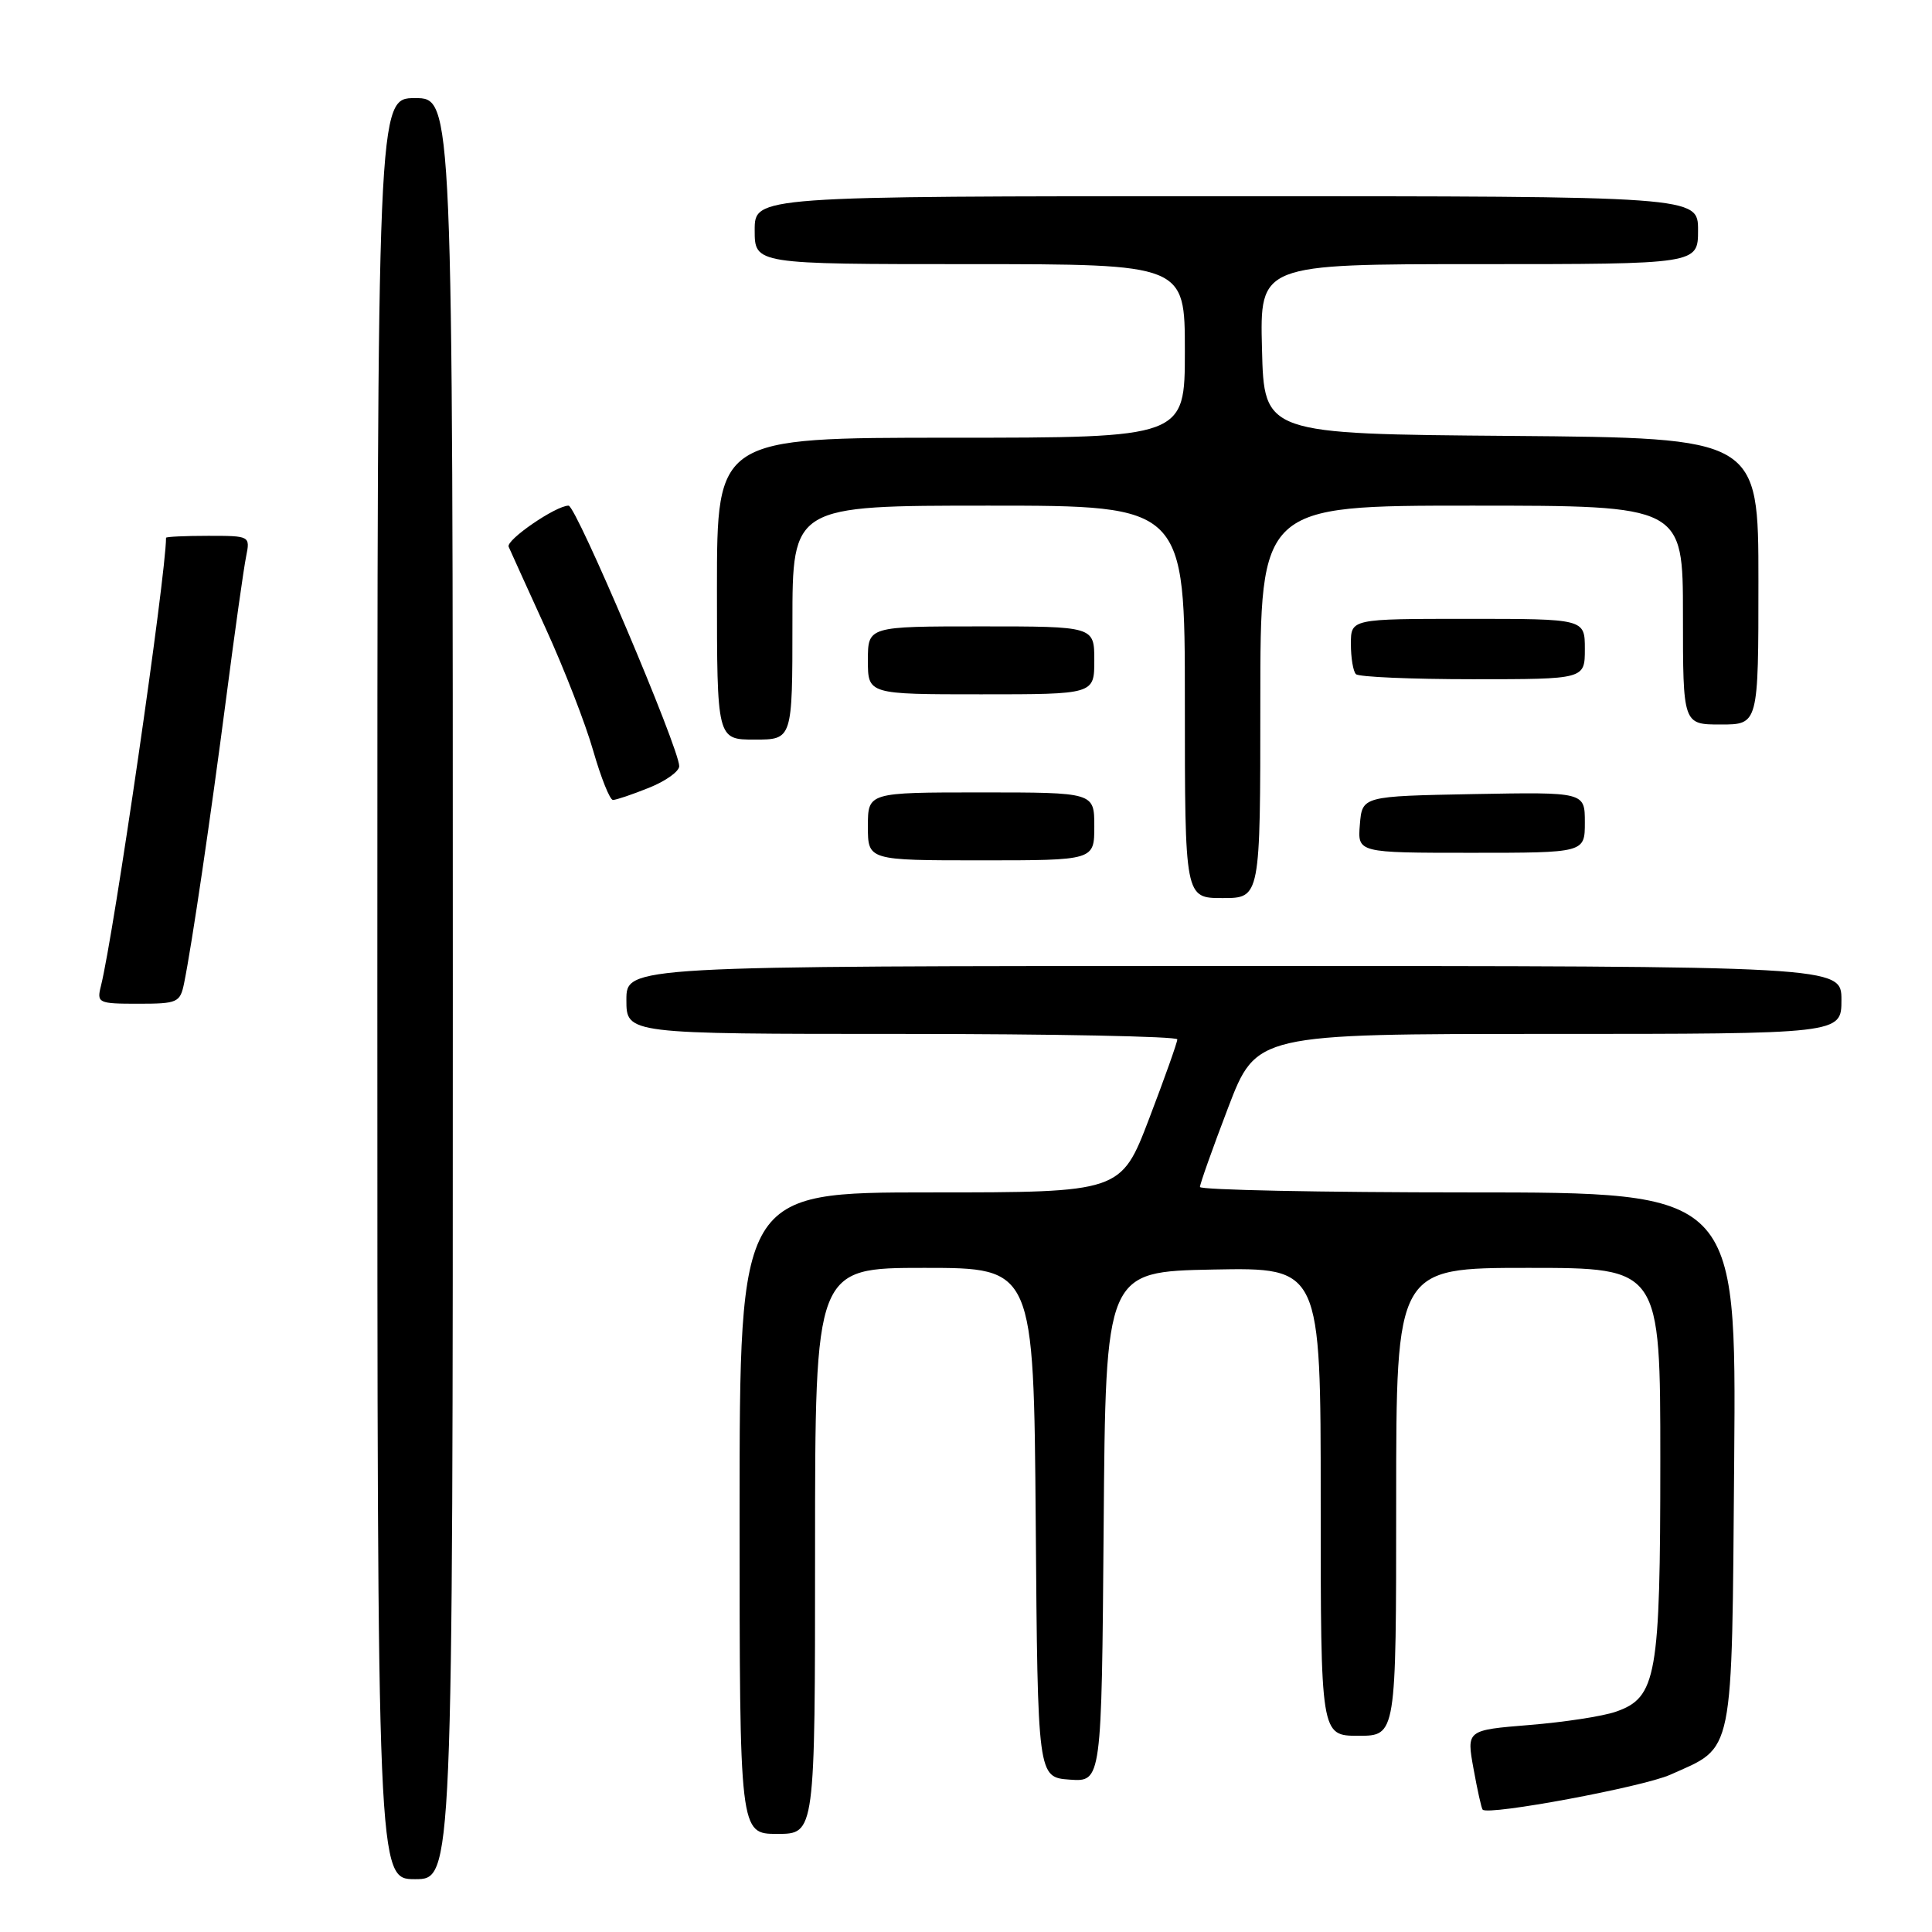 <?xml version="1.0" encoding="UTF-8" standalone="no"?>
<!DOCTYPE svg PUBLIC "-//W3C//DTD SVG 1.1//EN" "http://www.w3.org/Graphics/SVG/1.1/DTD/svg11.dtd" >
<svg xmlns="http://www.w3.org/2000/svg" xmlns:xlink="http://www.w3.org/1999/xlink" version="1.1" viewBox="0 0 256 256">
 <g >
 <path fill="currentColor"
d=" M 60.00 131.00 C 60.00 13.00 60.00 13.00 55.00 13.00 C 50.00 13.00 50.00 13.00 50.00 131.00 C 50.00 249.00 50.00 249.00 55.00 249.00 C 60.00 249.00 60.00 249.00 60.00 131.00 Z  M 108.00 205.50 C 108.00 168.00 108.00 168.00 122.49 168.00 C 136.97 168.00 136.97 168.00 137.24 201.75 C 137.50 235.50 137.50 235.50 141.74 235.81 C 145.97 236.11 145.97 236.11 146.24 202.31 C 146.50 168.50 146.50 168.50 160.75 168.22 C 175.00 167.95 175.00 167.95 175.00 198.97 C 175.00 230.00 175.00 230.00 180.00 230.00 C 185.00 230.00 185.00 230.00 185.00 199.00 C 185.00 168.00 185.00 168.00 202.50 168.00 C 220.00 168.00 220.00 168.00 220.00 193.53 C 220.00 222.16 219.51 224.93 214.11 226.81 C 212.40 227.41 207.25 228.20 202.66 228.57 C 194.32 229.25 194.32 229.25 195.25 234.37 C 195.76 237.19 196.30 239.63 196.46 239.79 C 197.25 240.59 217.69 236.78 221.32 235.16 C 229.87 231.33 229.46 233.35 229.79 193.40 C 230.07 158.00 230.07 158.00 194.54 158.00 C 174.99 158.00 159.00 157.67 159.00 157.28 C 159.00 156.88 160.68 152.15 162.73 146.78 C 166.47 137.00 166.47 137.00 205.23 137.00 C 244.00 137.00 244.00 137.00 244.00 132.50 C 244.00 128.00 244.00 128.00 163.50 128.00 C 83.00 128.00 83.00 128.00 83.00 132.50 C 83.00 137.00 83.00 137.00 119.50 137.00 C 139.57 137.00 156.00 137.33 156.00 137.72 C 156.00 138.12 154.32 142.85 152.27 148.22 C 148.53 158.00 148.53 158.00 123.27 158.00 C 98.00 158.00 98.00 158.00 98.00 200.50 C 98.00 243.00 98.00 243.00 103.00 243.00 C 108.00 243.00 108.00 243.00 108.00 205.50 Z  M 24.40 130.25 C 25.43 125.17 27.87 108.63 29.97 92.50 C 31.11 83.70 32.30 75.26 32.61 73.75 C 33.16 71.01 33.13 71.00 27.58 71.00 C 24.51 71.00 22.00 71.12 22.00 71.26 C 22.00 76.20 15.08 123.86 13.37 130.66 C 12.81 132.90 13.01 133.00 18.31 133.00 C 23.54 133.00 23.87 132.85 24.40 130.25 Z  M 167.00 93.00 C 167.00 67.00 167.00 67.00 195.00 67.00 C 223.00 67.00 223.00 67.00 223.00 81.50 C 223.00 96.00 223.00 96.00 228.00 96.00 C 233.00 96.00 233.00 96.00 233.00 77.01 C 233.00 58.03 233.00 58.03 200.25 57.76 C 167.50 57.50 167.50 57.50 167.22 46.25 C 166.93 35.00 166.93 35.00 195.97 35.00 C 225.00 35.00 225.00 35.00 225.00 30.50 C 225.00 26.00 225.00 26.00 162.50 26.00 C 100.00 26.00 100.00 26.00 100.00 30.50 C 100.00 35.00 100.00 35.00 128.50 35.00 C 157.00 35.00 157.00 35.00 157.00 46.50 C 157.00 58.00 157.00 58.00 126.00 58.00 C 95.00 58.00 95.00 58.00 95.00 78.00 C 95.00 98.00 95.00 98.00 100.00 98.00 C 105.00 98.00 105.00 98.00 105.00 82.50 C 105.00 67.00 105.00 67.00 131.00 67.00 C 157.00 67.00 157.00 67.00 157.00 93.00 C 157.00 119.00 157.00 119.00 162.00 119.00 C 167.00 119.00 167.00 119.00 167.00 93.00 Z  M 145.00 109.50 C 145.00 105.00 145.00 105.00 130.00 105.00 C 115.00 105.00 115.00 105.00 115.00 109.50 C 115.00 114.00 115.00 114.00 130.00 114.00 C 145.00 114.00 145.00 114.00 145.00 109.50 Z  M 210.00 108.97 C 210.00 104.95 210.00 104.95 195.25 105.22 C 180.50 105.50 180.50 105.50 180.19 109.25 C 179.88 113.00 179.88 113.00 194.94 113.00 C 210.00 113.00 210.00 113.00 210.00 108.97 Z  M 85.98 104.39 C 88.19 103.51 90.00 102.22 90.00 101.52 C 90.00 99.17 76.34 67.00 75.34 67.00 C 73.65 67.00 67.01 71.56 67.40 72.45 C 67.65 73.03 69.86 77.89 72.30 83.25 C 74.75 88.61 77.59 95.92 78.61 99.50 C 79.64 103.07 80.81 106.00 81.22 106.00 C 81.63 106.00 83.77 105.28 85.98 104.39 Z  M 145.00 87.50 C 145.00 83.00 145.00 83.00 130.00 83.00 C 115.00 83.00 115.00 83.00 115.00 87.50 C 115.00 92.00 115.00 92.00 130.00 92.00 C 145.00 92.00 145.00 92.00 145.00 87.50 Z  M 210.00 86.00 C 210.00 82.00 210.00 82.00 194.50 82.00 C 179.00 82.00 179.00 82.00 179.00 85.33 C 179.00 87.17 179.30 88.97 179.67 89.33 C 180.03 89.70 187.01 90.00 195.17 90.00 C 210.00 90.00 210.00 90.00 210.00 86.00 Z "/>
</g>
</svg>